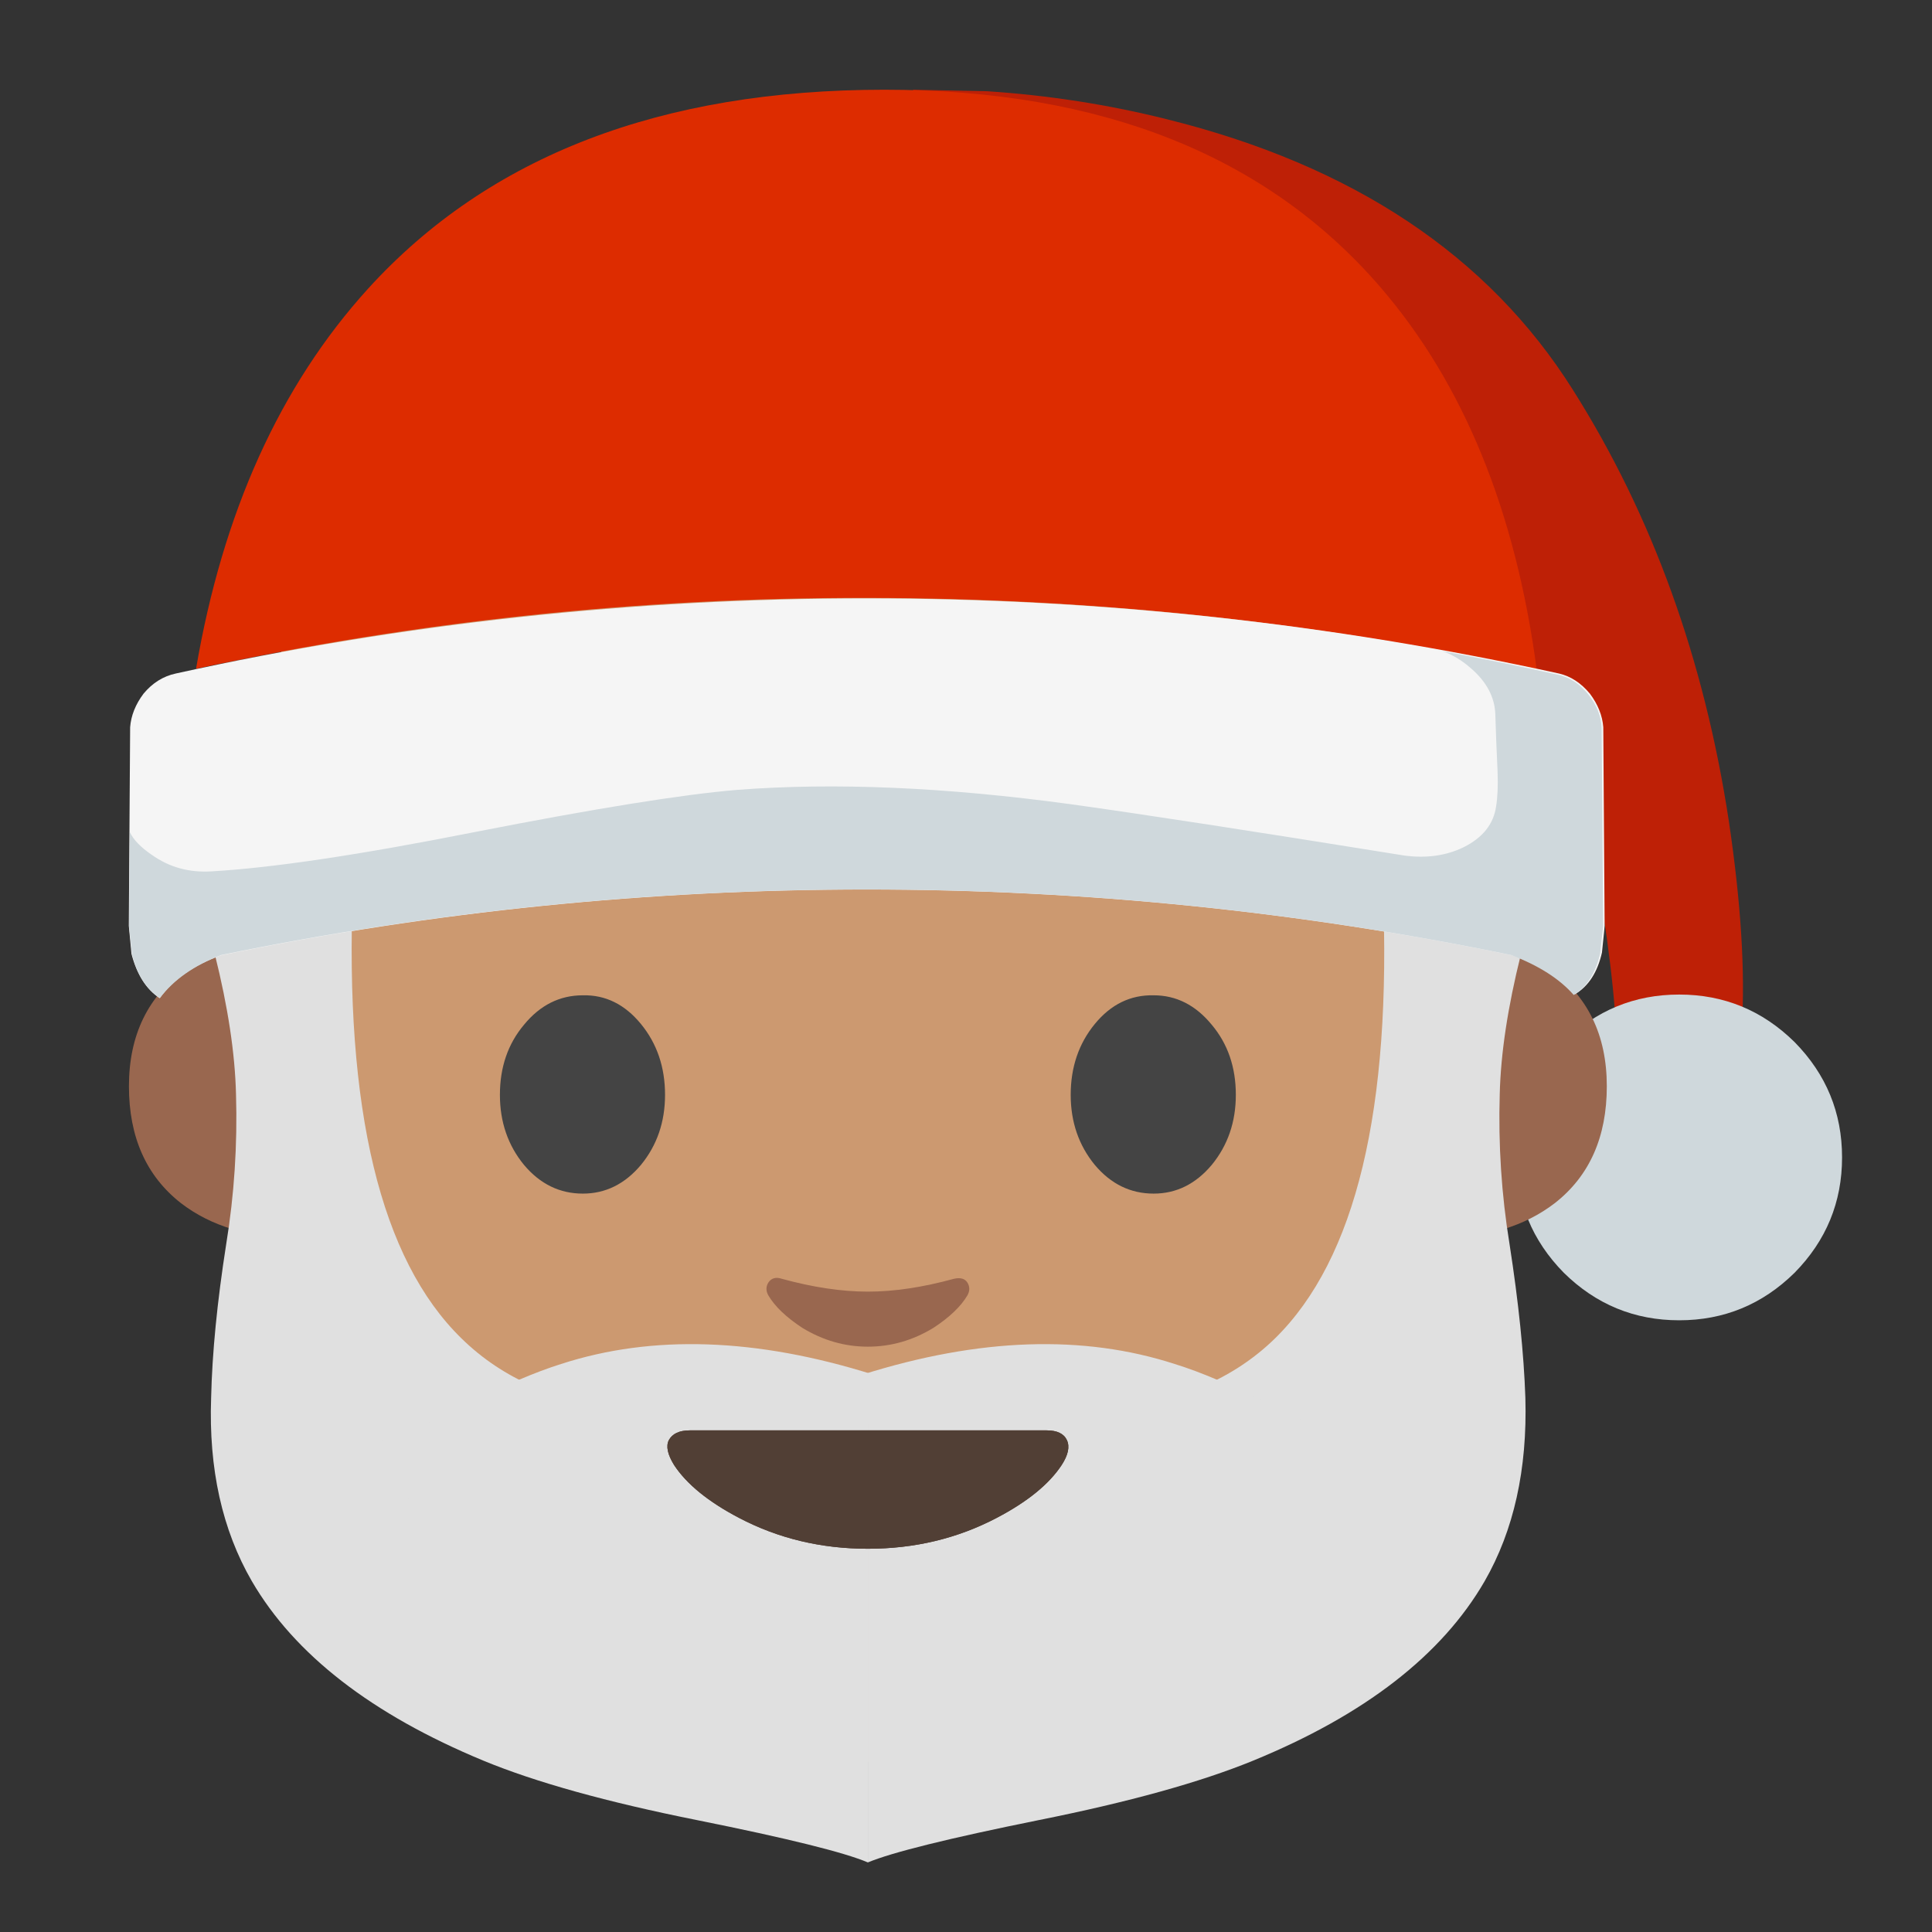
<svg xmlns="http://www.w3.org/2000/svg" version="1.1" xmlns:xlink="http://www.w3.org/1999/xlink" preserveAspectRatio="none" x="0px" y="0px" width="72px" height="72px" viewBox="0 0 72 72">
<rect x="0" y="0" width="72" height="72" fill="#333333" stroke="none"/>
<defs>
<g id="Layer1_0_MEMBER_0_MEMBER_0_FILL">
<path fill="#BE2006" stroke="none" d="
M 81.25 18.75
Q 91.3 26.55 96.5 34.5 98.9 38.15 100.55 41.6 101.85 44.45 103.2 48.35 105.45 54.9 106.55 62.2 107.05 65.85 107.15 68.15
L 115.5 68.15
Q 115.85 62.6 114.65 54.5 112.2 38.35 104.3 25.85 95.9 12.5 77.35 7.9 71.55 6.45 65.45 6.05
L 60.5 5.95
Q 71.85 11.45 81.25 18.75 Z"/>
</g>

<g id="Layer1_0_MEMBER_0_MEMBER_1_FILL">
<path fill="#CFD8DC" stroke="none" d="
M 111.35 65.95
Q 106.9 65.95 103.7 69.1 100.55 72.3 100.55 76.75 100.55 81.2 103.7 84.4 106.9 87.55 111.35 87.55 115.8 87.55 119 84.4 122.15 81.2 122.15 76.75 122.15 72.3 119 69.1 115.8 65.95 111.35 65.95 Z"/>
</g>

<g id="Layer1_0_MEMBER_0_MEMBER_2_MEMBER_0_FILL">
<path fill="#99674F" stroke="none" d="
M 98.95 62.8
L 95.5 62.8 95.5 82.35
Q 100.1 82.35 103.1 80.05 106.55 77.35 106.55 72.3 106.55 67.2 102.75 64.5
L 98.95 62.8 Z"/>
</g>

<g id="Layer1_0_MEMBER_0_MEMBER_2_MEMBER_1_FILL">
<path fill="#99674F" stroke="none" d="
M 19.65 62.8
L 16.15 62.8 12.35 64.5
Q 8.55 67.2 8.55 72.3 8.55 77.35 12 80.05 15 82.35 19.65 82.35
L 19.65 62.8 Z"/>
</g>

<g id="Layer1_0_MEMBER_0_MEMBER_3_FILL">
<path fill="#6D4C41" stroke="none" d="
M 48.4 28.65
L 55.6 40.85 56.4 34.55
Q 57.5 26.95 55.15 19.35 50.35 4.15 33 4.15 15.65 4.15 10.05 18.75 7.25 26 7.95 33.25
L 9.15 40.85 16.9 28.4
Q 28 29.2 39.3 29.05 44.95 28.9 48.4 28.65 Z"/>
</g>

<g id="Layer1_0_MEMBER_0_MEMBER_4_FILL">
<path fill="#CC9970" stroke="none" d="
M 55.6 39.5
Q 55.6 23 50.9 14.85 45.35 5.2 32.35 5.2 19.45 5.2 13.85 14.85 9.15 23 9.15 39.5 9.15 53.6 17.05 60.4 23.2 65.65 32.35 65.65 41.5 65.65 47.65 60.45 55.6 53.65 55.6 39.5 Z"/>
</g>

<g id="Layer1_0_MEMBER_0_MEMBER_5_MEMBER_0_FILL">
<path fill="#E0E0E0" stroke="none" d="
M 30.6 88.75
Q 22.55 80.9 23.4 58.9
L 13 58.9 14.25 63.3
Q 15.55 68.5 15.65 72.55 15.8 77.6 15 82.5 14.1 88.25 14 92.7 13.75 99.75 16.7 104.85 20.95 112.15 32.05 116.75 37.25 118.9 46.25 120.7 55.2 122.5 57.55 123.5
L 57.55 91.2
Q 38.85 96.85 30.6 88.75 Z"/>
</g>

<g id="Layer1_0_MEMBER_0_MEMBER_5_MEMBER_1_FILL">
<path fill="#E0E0E0" stroke="none" d="
M 91.7 58.9
Q 92.6 80.85 84.55 88.75 76.3 96.8 57.55 91.2
L 57.55 123.5
Q 59.95 122.5 68.85 120.7 77.85 118.9 83.1 116.75 94.2 112.2 98.45 104.85 101.35 99.8 101.15 92.7 101 88.3 100.1 82.5 99.3 77.6 99.45 72.55 99.55 68.5 100.85 63.3
L 102.15 58.9 91.7 58.9 Z"/>
</g>

<g id="Layer1_0_MEMBER_0_MEMBER_6_MEMBER_0_FILL">
<path fill="#E0E0E0" stroke="none" d="
M 26.45 95.1
Q 24.1 95.7 25 97.3 25.85 98.9 29.15 100.45 37.6 104.4 47.85 102.55 54.7 101.35 57 96.1 57.7 94.5 57.85 92.65
L 57.9 91.15
Q 46.3 87.5 37.2 90.45 34.65 91.25 31 93.1 27.7 94.8 26.45 95.1 Z"/>
</g>

<g id="Layer1_0_MEMBER_0_MEMBER_6_MEMBER_1_FILL">
<path fill="#E0E0E0" stroke="none" d="
M 90.15 97.3
Q 91.05 95.7 88.7 95.1 87.45 94.8 84.1 93.1 80.5 91.25 77.9 90.45 68.8 87.5 57.2 91.15
L 57.25 92.65
Q 57.4 94.5 58.15 96.1 60.45 101.35 67.3 102.55 77.55 104.4 86 100.45 89.25 98.9 90.15 97.3 Z"/>
</g>

<g id="Layer1_0_MEMBER_0_MEMBER_7_FILL">
<path fill="#DD2C00" stroke="none" d="
M 101.9 44.4
Q 99.8 28.6 91.5 19 80.2 5.95 58.65 5.95 36.4 5.95 24.4 19.15 15.65 28.8 13 44.35 35 39.6 57.45 39.65 79.9 39.65 101.9 44.4 Z"/>
</g>

<g id="Layer1_0_MEMBER_0_MEMBER_8_MEMBER_0_MEMBER_0_FILL">
<path fill="#F5F5F5" stroke="none" d="
M 59.7 35.5
Q 59.8 34.55 59.8 34.5
L 59.75 27.1
Q 59.7 26.45 59.25 25.85 58.75 25.25 58.1 25.1 45.35 22.3 32.3 22.3 19.25 22.3 6.55 25.1 5.85 25.25 5.35 25.85 4.9 26.45 4.85 27.1
L 4.8 34.5 4.9 35.55
Q 5.2 36.7 5.95 37.2 6.7 36.15 8.25 35.6 20.1 33.15 32.3 33.15 44.5 33.15 56.35 35.6 57.9 36.15 58.7 37.05 59.45 36.6 59.7 35.5 Z"/>
</g>

<g id="An_1F385_SVG_Layer_1__Clip_Group__0_Layer2_0_FILL">
<path fill="#CFD8DC" stroke="none" d="
M 91.15 7.7
Q 91.2 9.4 91.3 11.5 91.35 12.9 91.2 13.8 90.95 15.55 89.05 16.5 87.3 17.35 85.1 17.05 70.2 14.65 63 13.65 50.55 11.95 40.85 12.7 35.45 13.15 23.45 15.5 12.1 17.75 6.05 18.1 3.8 18.25 2.05 17 0.975 16.271 0.6 15.5
L 0.55 21.75 0.75 23.6
Q 1.25 25.65 2.6 26.5 3.95 24.7 6.65 23.65 27.75 19.3 49.45 19.3 71.15 19.3 92.2 23.65 94.95 24.7 96.35 26.3 97.65 25.5 98.1 23.55 98.3 21.8 98.3 21.75
L 98.2 8.6
Q 98.15 7.4 97.3 6.35 96.45 5.3 95.25 5.05 91.458 4.205 87.65 3.5 88.616 3.833 89.55 4.65 91.1 6 91.15 7.7 Z"/>
</g>

<g id="Layer1_0_MEMBER_0_MEMBER_9_FILL">
<path fill="#513F35" stroke="none" d="
M 70.75 95.5
Q 70.45 94.85 69.4 94.85
L 45.75 94.85
Q 44.7 94.85 44.35 95.5 44.05 96.1 44.7 97.15 45.95 99.05 49 100.65 52.9 102.7 57.55 102.7 62.2 102.7 66.1 100.65 69.15 99.05 70.4 97.15 71.05 96.15 70.75 95.5 Z"/>
</g>

<g id="Layer1_0_MEMBER_0_MEMBER_10_FILL">
<path fill="#99674F" stroke="none" d="
M 57.55 85.65
Q 54.95 85.65 51.85 84.8 51.25 84.6 50.95 85.05 50.7 85.45 50.95 85.9 51.6 87 53.2 88.05 55.25 89.3 57.55 89.3 59.85 89.3 61.9 88.05 63.5 87 64.15 85.9 64.4 85.45 64.15 85.05 63.9 84.65 63.25 84.8 60.15 85.65 57.55 85.65 Z"/>
</g>

<g id="Layer1_0_MEMBER_0_MEMBER_11_FILL">
<path fill="#444444" stroke="none" d="
M 38.65 66
Q 36.35 66 34.75 67.95 33.15 69.85 33.15 72.6 33.15 75.3 34.75 77.25 36.35 79.15 38.65 79.15 40.9 79.15 42.5 77.25 44.1 75.3 44.1 72.6 44.1 69.85 42.5 67.9 40.9 65.95 38.65 66 Z"/>
</g>

<g id="Layer1_0_MEMBER_0_MEMBER_12_FILL">
<path fill="#444444" stroke="none" d="
M 72.6 67.9
Q 71 69.85 71 72.6 71 75.3 72.6 77.25 74.2 79.15 76.5 79.15 78.75 79.15 80.35 77.25 81.95 75.3 81.95 72.6 81.95 69.85 80.35 67.95 78.75 66 76.5 66 74.2 65.95 72.6 67.9 Z"/>
</g>

<g id="Layer1_0_MEMBER_0_MEMBER_13_FILL">
<path fill="#513F35" stroke="none" d="
M 70.75 95.5
Q 70.45 94.85 69.4 94.85
L 45.75 94.85
Q 44.7 94.85 44.35 95.5 44.05 96.1 44.7 97.15 45.95 99.05 49 100.65 52.9 102.7 57.55 102.7 62.2 102.7 66.1 100.65 69.15 99.05 70.4 97.15 71.05 96.15 70.75 95.5 Z"/>
</g>
</defs>

<g id="Layer_1">
<g transform="matrix( 0.562, 0, 0, 0.562, 0,0) ">
<use xlink:href="#Layer1_0_MEMBER_0_MEMBER_0_FILL"/>
</g>

<g transform="matrix( 0.562, 0, 0, 0.562, 0,0) ">
<use xlink:href="#Layer1_0_MEMBER_0_MEMBER_1_FILL"/>
</g>

<g transform="matrix( 0.562, 0, 0, 0.562, 0,-0.15) ">
<use xlink:href="#Layer1_0_MEMBER_0_MEMBER_2_MEMBER_0_FILL"/>
</g>

<g transform="matrix( 0.562, 0, 0, 0.562, 0,-0.15) ">
<use xlink:href="#Layer1_0_MEMBER_0_MEMBER_2_MEMBER_1_FILL"/>
</g>

<g transform="matrix( 1, 0, 0, 1, 0,0) ">
<use xlink:href="#Layer1_0_MEMBER_0_MEMBER_3_FILL"/>
</g>

<g transform="matrix( 1, 0, 0, 1, 0,0) ">
<use xlink:href="#Layer1_0_MEMBER_0_MEMBER_4_FILL"/>
</g>

<g transform="matrix( 0.562, 0, 0, 0.562, 0,0) ">
<use xlink:href="#Layer1_0_MEMBER_0_MEMBER_5_MEMBER_0_FILL"/>
</g>

<g transform="matrix( 0.562, 0, 0, 0.562, 0,0) ">
<use xlink:href="#Layer1_0_MEMBER_0_MEMBER_5_MEMBER_1_FILL"/>
</g>

<g transform="matrix( 0.562, 0, 0, 0.562, 0,0) ">
<use xlink:href="#Layer1_0_MEMBER_0_MEMBER_6_MEMBER_0_FILL"/>
</g>

<g transform="matrix( 0.562, 0, 0, 0.562, 0,0) ">
<use xlink:href="#Layer1_0_MEMBER_0_MEMBER_6_MEMBER_1_FILL"/>
</g>

<g transform="matrix( 0.562, 0, 0, 0.562, 0,0) ">
<use xlink:href="#Layer1_0_MEMBER_0_MEMBER_7_FILL"/>
</g>

<g transform="matrix( 1, 0, 0, 1, 0,0) ">
<use xlink:href="#Layer1_0_MEMBER_0_MEMBER_8_MEMBER_0_MEMBER_0_FILL"/>
</g>

<g transform="matrix( 0.562, 0, 0, 0.562, 4.5,22.3) ">
<g id="Camada_1"/>

<g id="Camada_3">
<g transform="matrix( 1, 0, 0, 1, 0,0) ">
<use xlink:href="#An_1F385_SVG_Layer_1__Clip_Group__0_Layer2_0_FILL"/>
</g>
</g>

<g id="Camada_2"/>

<g id="Camada_4"/>
</g>

<g transform="matrix( 0.562, 0, 0, 0.562, 0,0) ">
<use xlink:href="#Layer1_0_MEMBER_0_MEMBER_9_FILL"/>
</g>

<g transform="matrix( 0.562, 0, 0, 0.562, 0,0) ">
<use xlink:href="#Layer1_0_MEMBER_0_MEMBER_10_FILL"/>
</g>

<g transform="matrix( 0.562, 0, 0, 0.562, 0,0) ">
<use xlink:href="#Layer1_0_MEMBER_0_MEMBER_11_FILL"/>
</g>

<g transform="matrix( 0.562, 0, 0, 0.562, 0,0) ">
<use xlink:href="#Layer1_0_MEMBER_0_MEMBER_12_FILL"/>
</g>

<g transform="matrix( 0.562, 0, 0, 0.562, 0,0) ">
<use xlink:href="#Layer1_0_MEMBER_0_MEMBER_13_FILL"/>
</g>
</g>
</svg>
